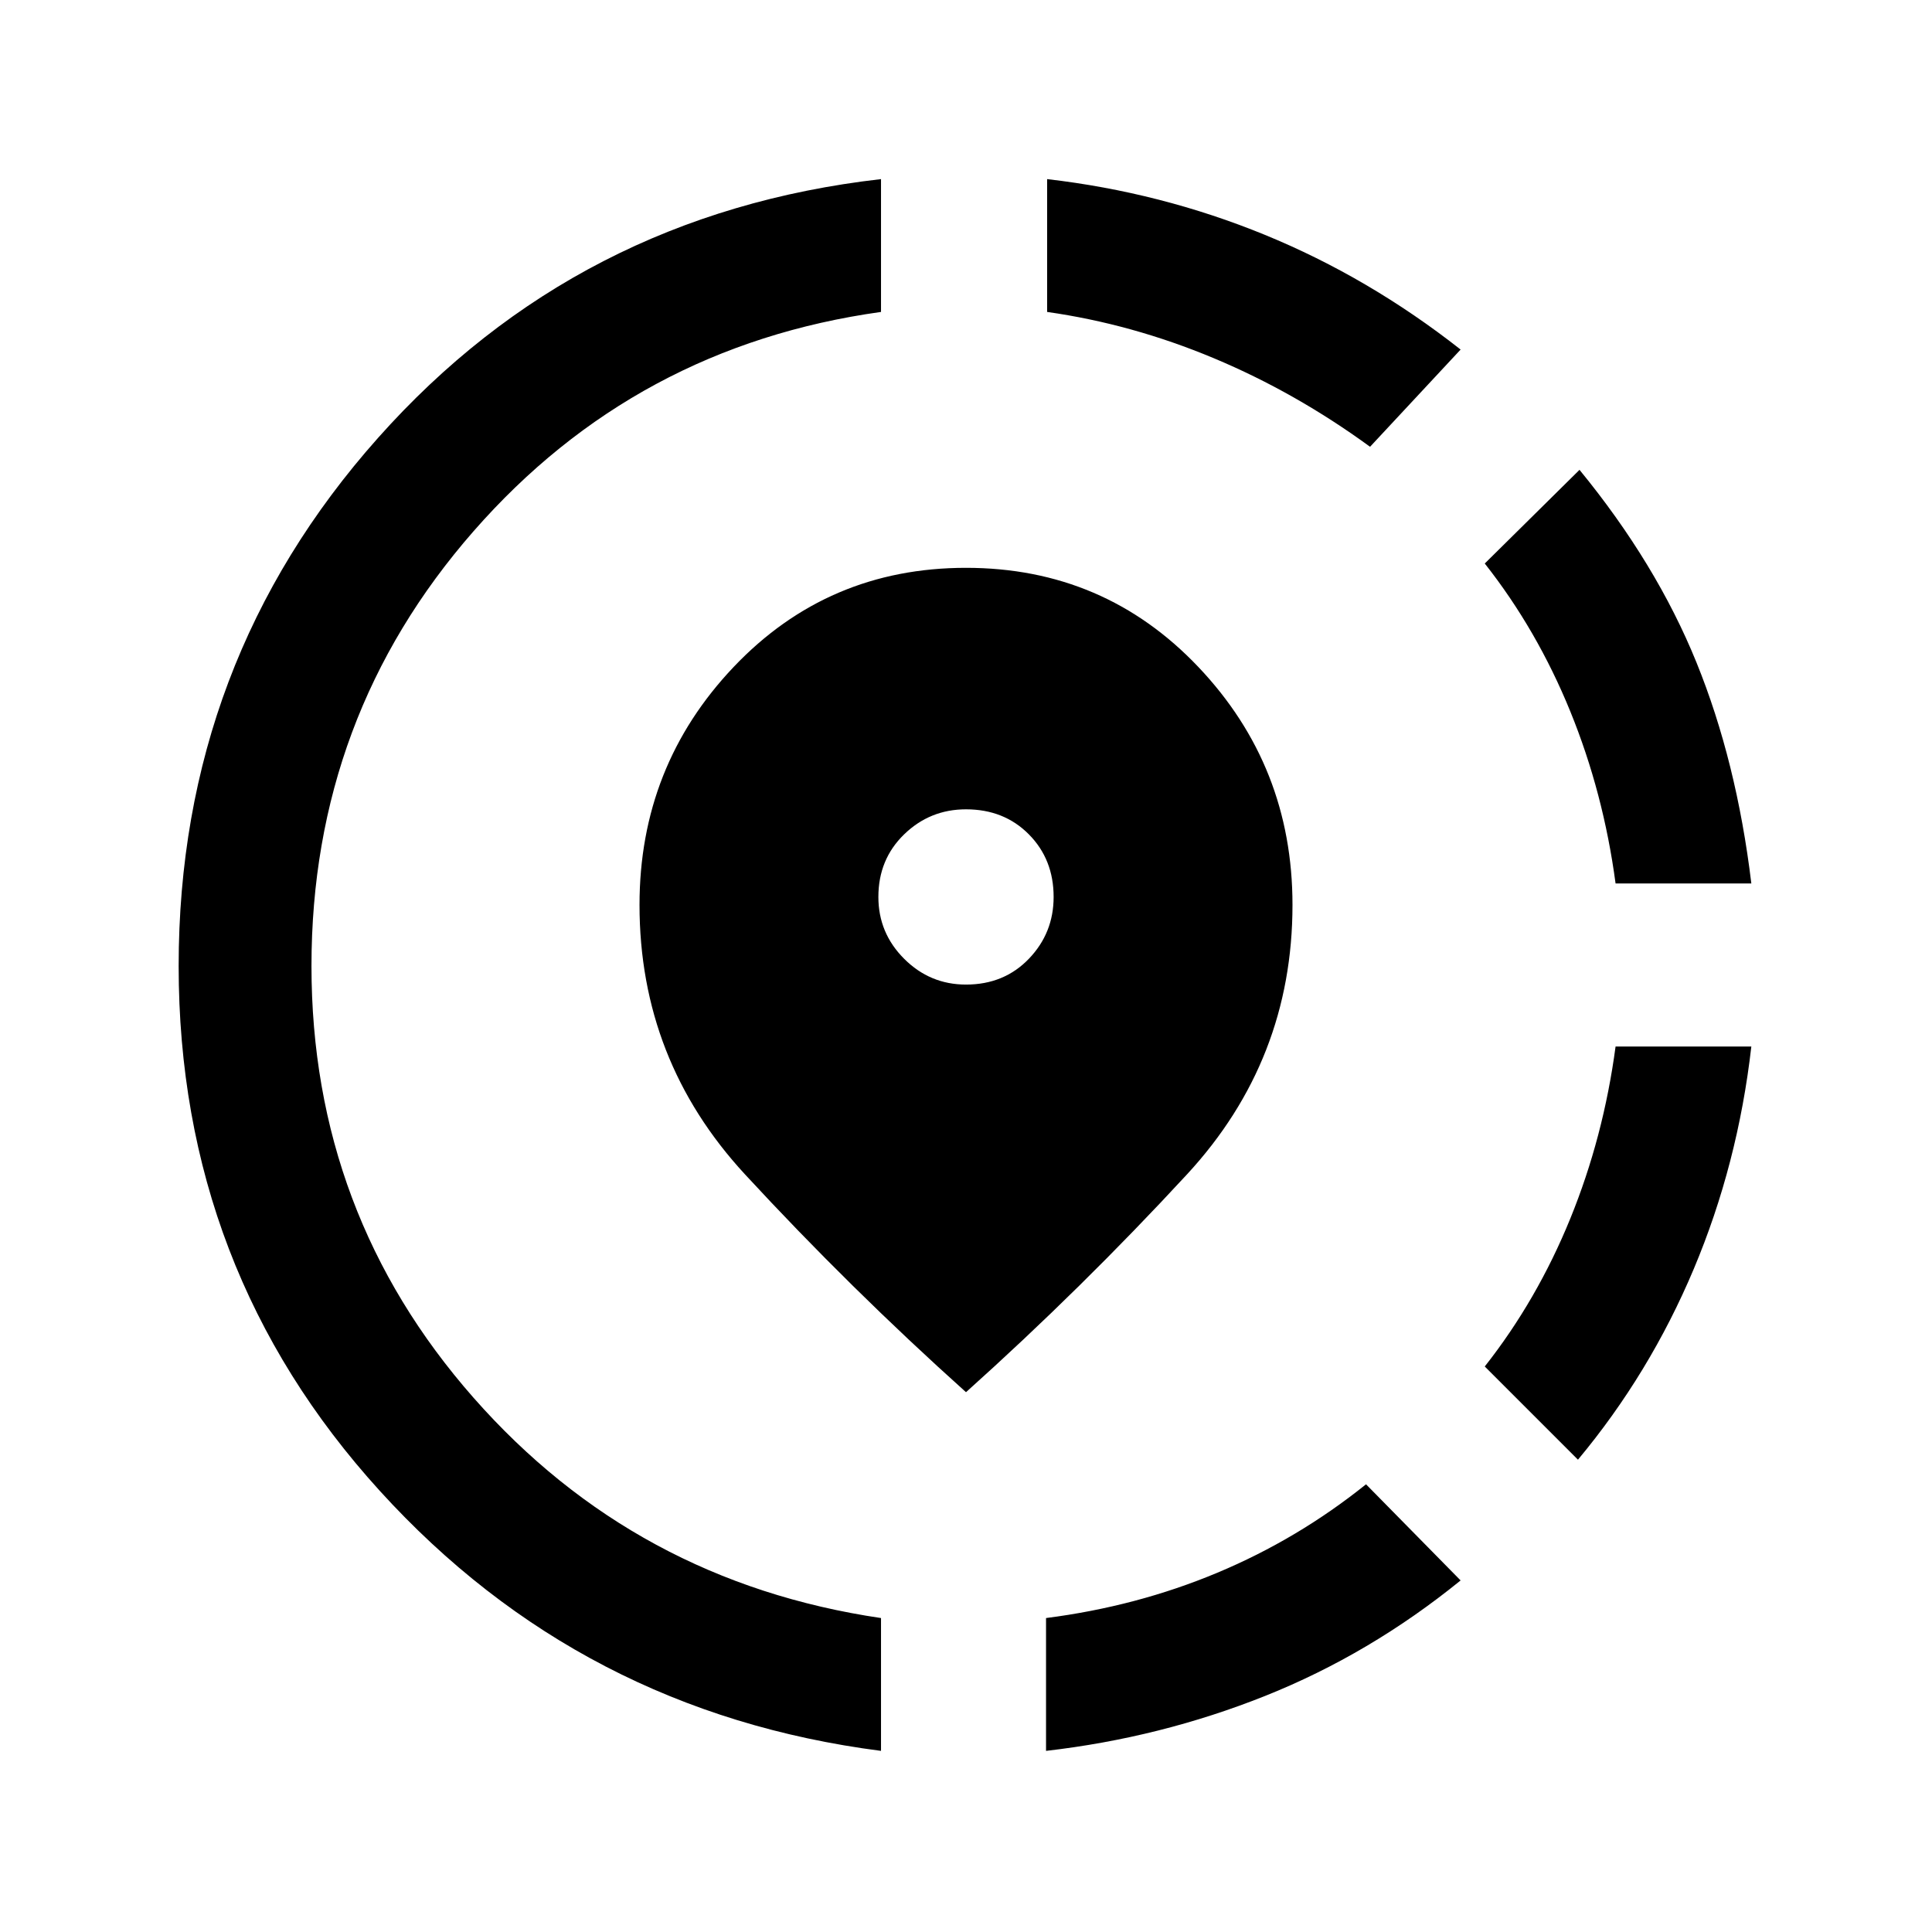 <svg xmlns="http://www.w3.org/2000/svg" height="24" viewBox="0 -960 960 960" width="24"><path d="M519.77-90v-66q45.08-5.77 85.08-22.5t73.92-43.96l47 47.77q-45.08 36.61-97.12 57.38Q576.62-96.54 519.77-90Zm264.31-144.69L737.77-281q26-33 42.5-73.5t22.5-85.5h67.46q-6.69 58.46-28.61 110.54-21.93 52.08-57.54 94.77ZM802.77-521q-6-45-22.5-85.5t-42.5-73.5l47.08-46.54Q823-680 842.96-630.85q19.96 49.16 27.27 109.85h-67.46Zm-365 431q-149.08-19.23-249.04-129.19Q88.77-329.15 88.77-480q0-151.08 99.08-262.42Q286.92-853.77 437.77-871v66q-122 17-202.5 109t-80.5 216q0 123 80.5 214.5T437.77-156v66Zm243-648q-37-27-77.62-44-40.61-17-82.84-23v-66q56.54 6.54 108.19 27.69 51.65 21.16 97.27 57l-45 48.31ZM480-268.23q-57.46-51.54-109.85-108.27-52.38-56.73-52.38-133.88 0-68.93 46.77-118.2 46.77-49.27 115.46-49.27t115.46 49.27q46.77 49.27 46.77 118.2 0 77.15-52.38 133.88Q537.46-319.77 480-268.23Zm0-202.54q18.92 0 31.23-12.81 12.31-12.8 12.31-30.73 0-18.69-12.31-31.11-12.31-12.43-31.23-12.43-17.92 0-30.73 12.43-12.81 12.42-12.81 31.11 0 17.93 12.81 30.73 12.81 12.81 30.73 12.81Z"/></svg>